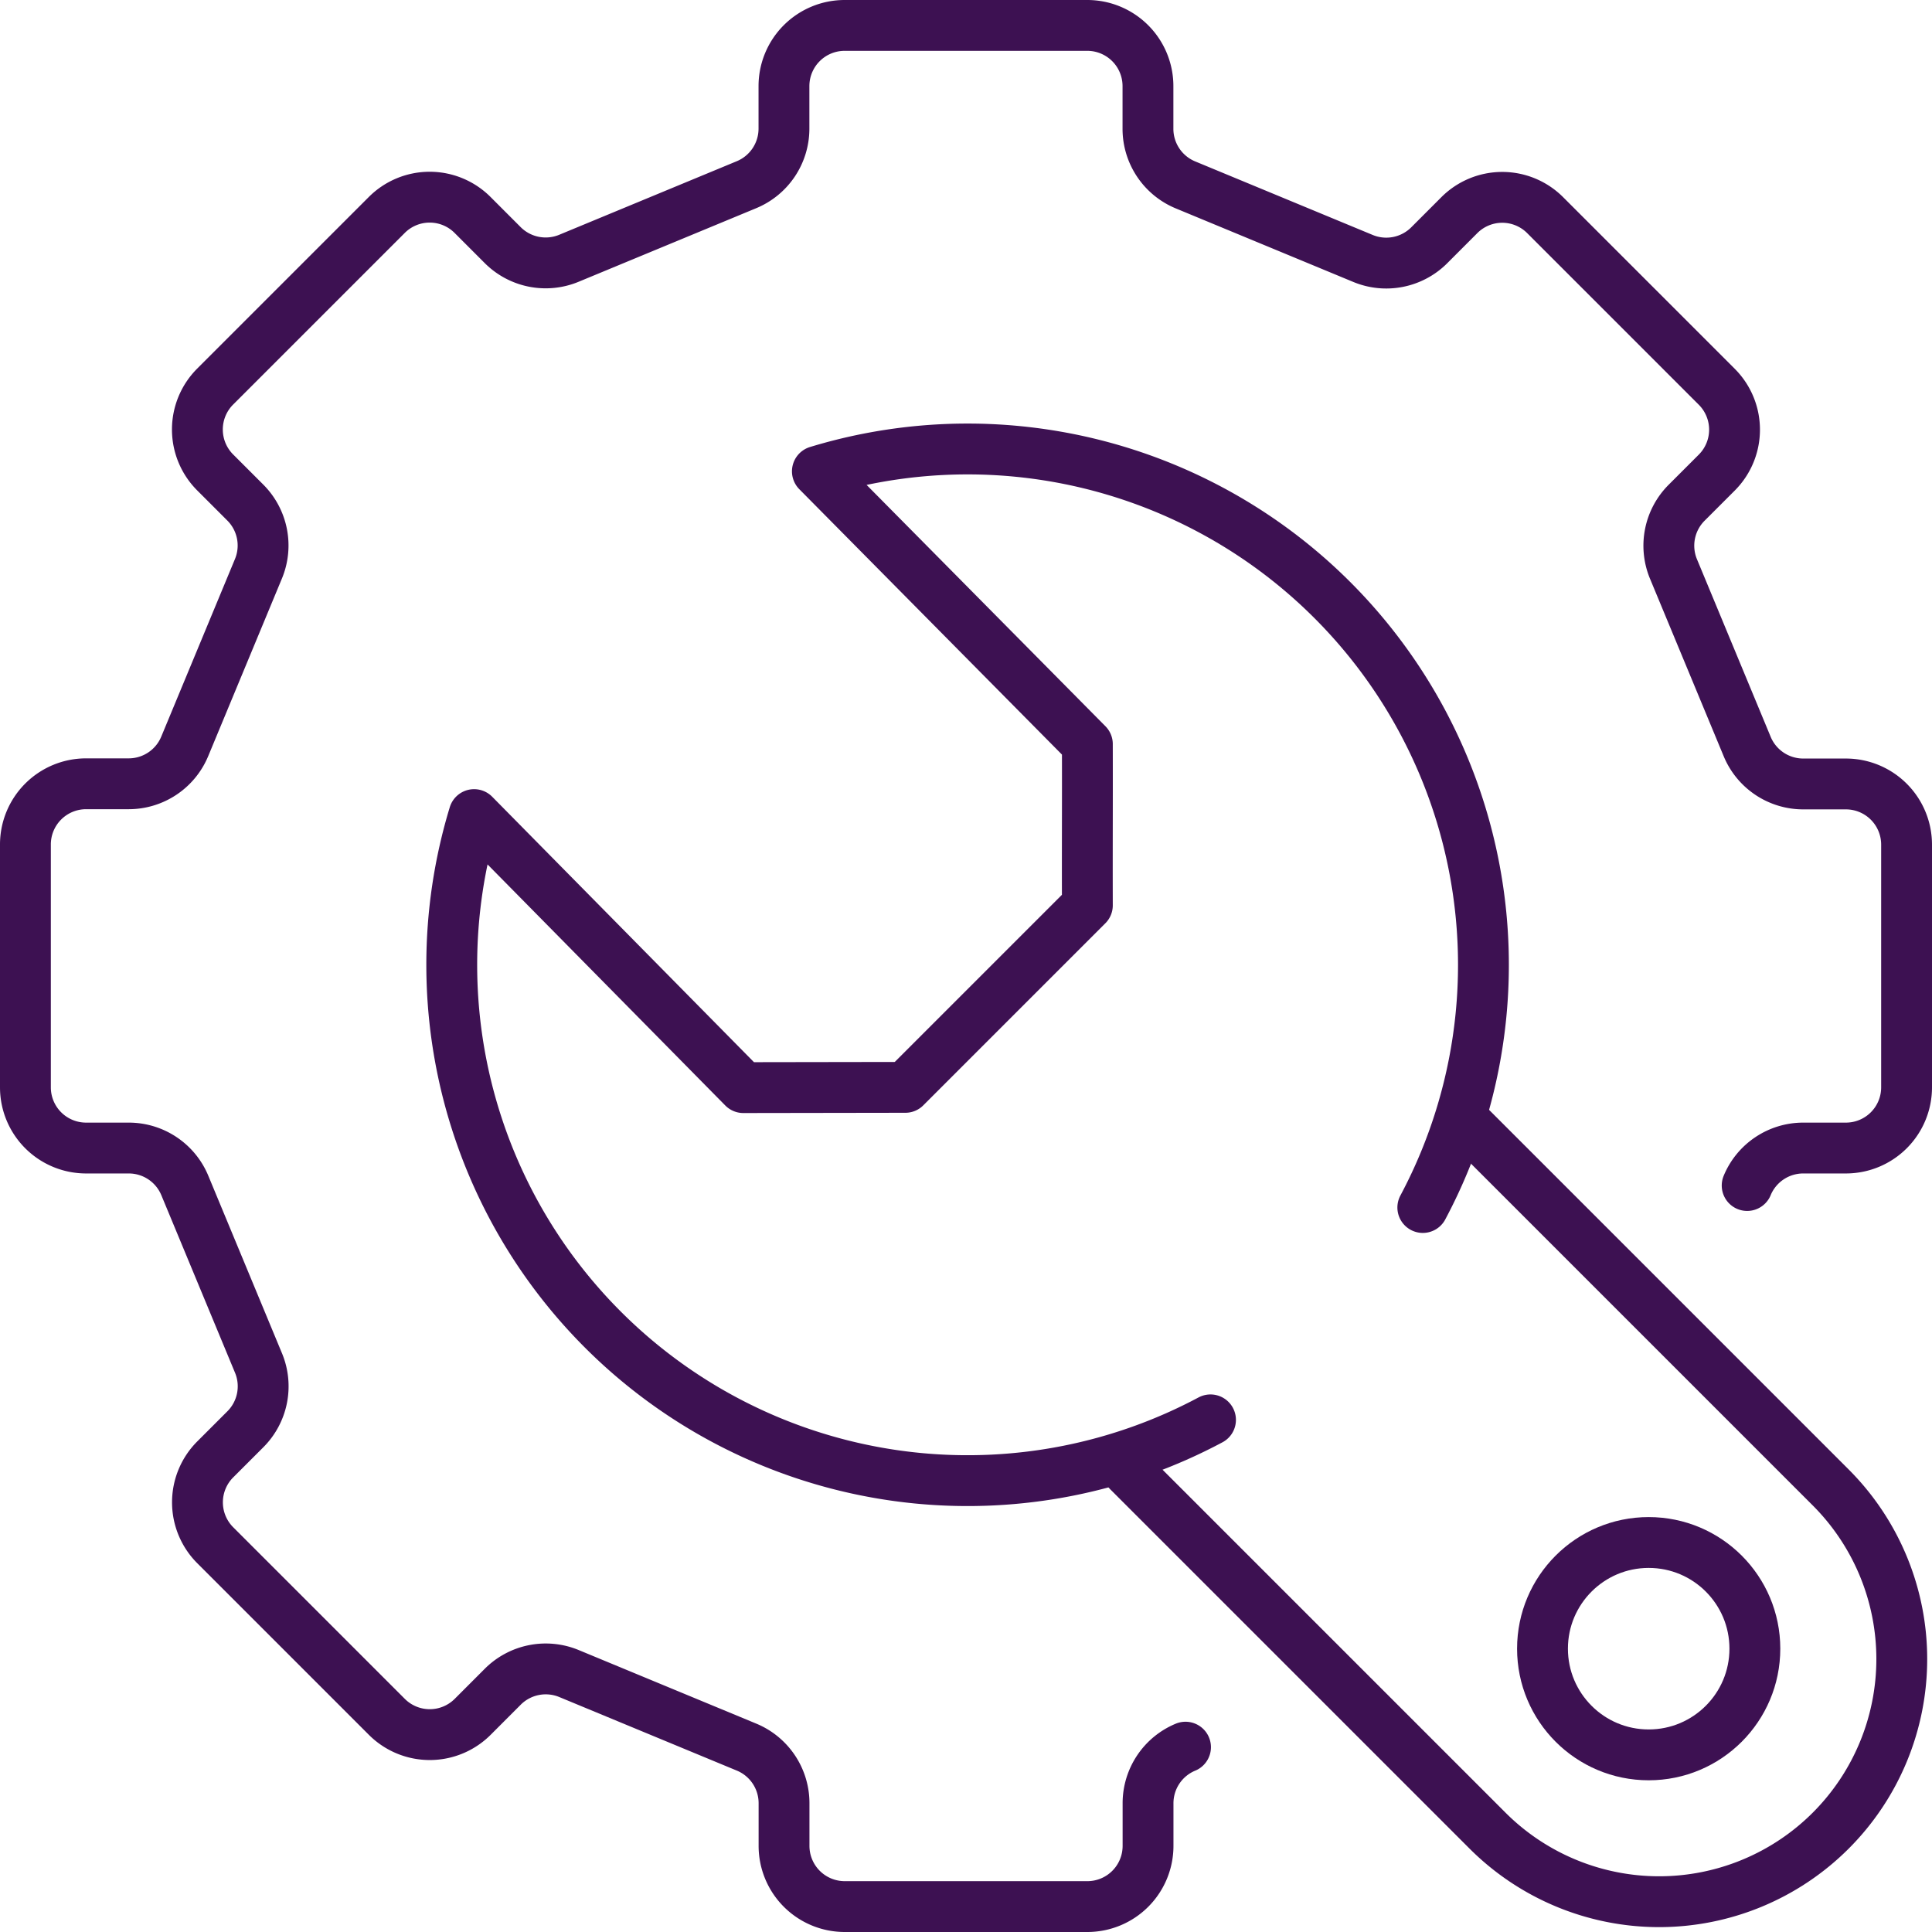 <svg xmlns="http://www.w3.org/2000/svg" width="76" height="76" viewBox="0 0 76 76">
  <g id="tools" transform="translate(-156 -404)">
    <path id="Path_291" data-name="Path 291" d="M224.729,450.635a2.387,2.387,0,0,1,2.206-1.474h1.678A2.387,2.387,0,0,0,231,446.774v-9.548a2.387,2.387,0,0,0-2.387-2.387h-1.678a2.387,2.387,0,0,1-2.206-1.474l-2.9-6.987a2.389,2.389,0,0,1,.517-2.6l1.188-1.188a2.388,2.388,0,0,0,0-3.375l-6.752-6.752a2.385,2.385,0,0,0-3.375,0l-1.187,1.188a2.39,2.39,0,0,1-2.6.517l-6.988-2.895a2.387,2.387,0,0,1-1.474-2.2v-1.679A2.387,2.387,0,0,0,198.774,405h-9.548a2.387,2.387,0,0,0-2.387,2.387v1.679a2.387,2.387,0,0,1-1.474,2.2l-6.988,2.895a2.39,2.39,0,0,1-2.6-.517l-1.187-1.188a2.385,2.385,0,0,0-3.375,0l-6.752,6.752a2.388,2.388,0,0,0,0,3.375l1.188,1.188a2.389,2.389,0,0,1,.517,2.6l-2.9,6.987a2.387,2.387,0,0,1-2.205,1.474h-1.679A2.387,2.387,0,0,0,157,437.226v9.548a2.387,2.387,0,0,0,2.387,2.387h1.679a2.387,2.387,0,0,1,2.205,1.474l2.9,6.987a2.389,2.389,0,0,1-.517,2.6l-1.188,1.188a2.388,2.388,0,0,0,0,3.375l6.752,6.752a2.388,2.388,0,0,0,3.375,0l1.187-1.188a2.39,2.39,0,0,1,2.6-.517l6.988,2.895a2.387,2.387,0,0,1,1.474,2.206v1.678A2.387,2.387,0,0,0,189.226,479h9.548a2.387,2.387,0,0,0,2.387-2.387v-1.678a2.387,2.387,0,0,1,1.474-2.206" fill="none" stroke="#3d1152" stroke-linecap="round" stroke-linejoin="round" stroke-width="2"/>
    <g id="Group_290" data-name="Group 290">
      <path id="Path_292" data-name="Path 292" d="M203.618,459.854a20.292,20.292,0,0,1-28.968-23.81l10.592,10.74,6.371-.01,7.161-7.161c-.006-2.579.006-3.761,0-6.341l-10.62-10.731A20.293,20.293,0,0,1,211.97,451.5" fill="none" stroke="#3d1152" stroke-linecap="round" stroke-linejoin="round" stroke-width="2"/>
      <path id="Path_293" data-name="Path 293" d="M213.88,448.377l14.136,14.136a9.548,9.548,0,0,1,0,13.5h0a9.548,9.548,0,0,1-13.5,0l-14.135-14.135" fill="none" stroke="#3d1152" stroke-linecap="round" stroke-linejoin="round" stroke-width="2"/>
      <circle id="Ellipse_105" data-name="Ellipse 105" cx="4.177" cy="4.177" r="4.177" transform="translate(216.678 464.678)" stroke-width="2" stroke="#3d1152" stroke-linecap="round" stroke-linejoin="round" fill="none"/>
    </g>
  </g>
</svg>
